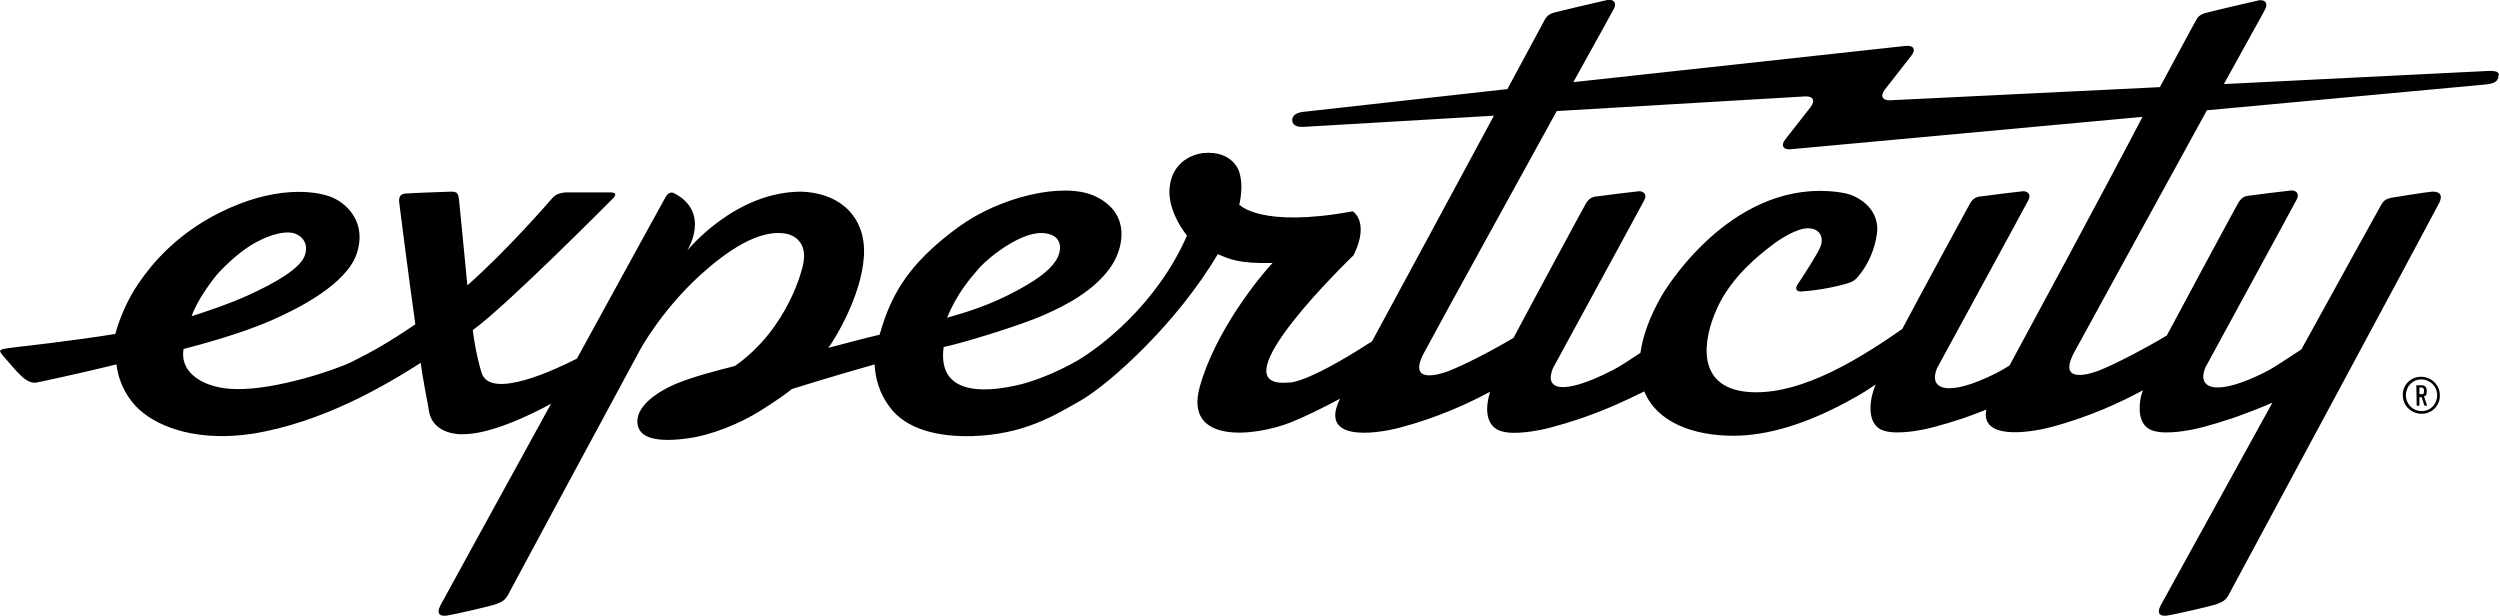 <?xml version="1.0" encoding="utf-8"?>
<!-- Generator: Adobe Illustrator 19.1.0, SVG Export Plug-In . SVG Version: 6.00 Build 0)  -->
<svg version="1.1" id="Layer_1" xmlns="http://www.w3.org/2000/svg" xmlns:xlink="http://www.w3.org/1999/xlink" x="0px" y="0px"
	 viewBox="0 0 648.3 159.7" style="enable-background:new 0 0 648.3 159.7;" xml:space="preserve">
<g>
	<path d="M627.8,97.7c-2.7,0-4.8,2.2-4.7,4.8c0,2.7,2.2,4.8,4.9,4.8c2.7,0,4.8-2.2,4.7-4.8C632.7,99.8,630.5,97.7,627.8,97.7z
		 M628,106.6c-2.3,0-4.1-1.8-4.1-4.1c0-2.3,1.7-4.1,4-4.1c2.3,0,4.1,1.8,4.1,4.1C632,104.8,630.3,106.6,628,106.6z"/>
	<path d="M629,102.6c0.3-0.3,0.3-0.6,0.3-1.2c0-0.6-0.1-0.9-0.4-1.2c-0.2-0.2-0.5-0.3-0.9-0.3h-1.4l0.1,5.3h0.7l0-2.2h0.6l0.7,2.2
		h0.7l-0.8-2.4C628.8,102.7,628.9,102.6,629,102.6z M628.4,102.1c-0.1,0.1-0.2,0.1-0.4,0.1h-0.6l0-1.7h0.6c0.2,0,0.3,0.1,0.4,0.1
		c0.1,0.2,0.2,0.4,0.2,0.7C628.6,101.7,628.6,102,628.4,102.1z"/>
	<path d="M645.2,18.4l-68.5,3.4c6.1-11.1,10.5-18.9,10.7-19.4c0.8-1.5,0-2.6-1.7-2.3c-1,0.2-13.3,3.1-13.9,3.3
		c-0.6,0.2-1.6,0.5-2.3,1.8c-0.2,0.4-4,7.3-9.4,17.4L490.2,26c-2.1,0.1-2.7-1.1-1.4-2.8l6.8-8.7c1.3-1.6,0.7-2.8-1.4-2.6L408,21.3
		c6-10.8,10.3-18.6,10.5-19c0.8-1.5,0-2.6-1.7-2.3c-1,0.2-13.3,3.1-13.9,3.3c-0.6,0.2-1.6,0.5-2.3,1.8c-0.2,0.4-4.1,7.6-9.7,18
		L338,29c-2,0.2-2.9,1.1-2.9,2.1c0,1.1,0.8,1.9,2.9,1.8l49.4-2.9c-10.1,18.7-23.5,43.6-31.6,58.5c-17.9,11.6-21.8,10.7-21.8,10.7
		c-19.2,1.7,17-33,17-33c4.3-8.7-0.2-11.4-0.2-11.4c-24,4.4-29.3-1.7-29.4-1.7c0,0.1,0,0.2-0.1,0.3c0.7-3,0.9-6,0.1-8.7
		c0,0-1.5-5.8-9.5-5c0,0-7.9,0.7-8.6,9.1c0,0-0.9,5.3,4.5,12.3c-7.8,17.9-22.6,29-28.4,32.4c-5.7,3.3-12.1,5.7-16.1,6.5
		c-4.4,0.9-20.5,4.2-18.6-10c4-0.8,19.5-5.4,26.2-8.4c5.9-2.6,12.6-6.2,16.8-11.9c3.6-4.8,6-14.4-3.9-18.9c-8-3.6-24.3,0.1-35.3,8.1
		c-11.3,8.3-16,15.3-19,23.5c-0.5,1.5-1,2.9-1.4,4.4c-3.9,0.9-8.3,2.1-13.3,3.4c1.7-2.2,8.5-13.4,9.2-23.4
		c0.8-9.8-5.4-16.7-16.2-17.1c-17.3,0-29.6,15.3-29.6,15.3s6.3-9.9-3.4-14.9c-0.7-0.4-1.6-0.1-2.2,1c0,0-10.8,19.6-23,41.9
		c-5.1,2.6-22.4,10.9-24.7,3.7c-1.3-4.2-2-8.6-2.3-11.1c8.9-6.4,36.5-34.3,36.5-34.3c1.3-1.4-0.6-1.4-0.7-1.4l-1.8,0l-0.2,0
		c-2.7,0-8.6,0-9.8,0c-1.2,0.1-2.4,0.4-3.3,1.4c-1.4,1.6-12,13.8-22.1,22.7c-1-10.2-2.1-21.9-2.2-22.5c-0.2-1.3-0.4-1.8-2-1.8
		c-1,0-11.1,0.4-12,0.5c-0.9,0.1-1.6,0.6-1.5,2.1c0.1,1.1,2.5,19.6,4.2,31.8c-6.9,4.7-11.2,7.1-16.4,9.7c-4,2-19.5,7.3-30.1,7.1
		c-7.9-0.1-14.7-3.9-13.6-10.4c3.9-1,14.7-3.9,22.5-7.3c7.4-3.2,19.7-9.5,22.4-17.4c2.6-7.7-2.1-12.6-5.9-14.4
		c-3.5-1.7-13.4-3.5-27,2.5c-13.6,6-20.5,15-23.4,19.2c-3.2,4.5-5.3,9.8-6.3,13.5C19.5,88.3,5.3,89.9,4.3,90
		c-4.9,0.6-4.9,0.6-3.3,2.5c3.3,3.7,5.7,7.2,8.5,6.7c0,0,9.7-2,20.7-4.7c0.7,5.6,3.5,9.5,5.9,11.7c5.5,5,15.8,8.3,29.2,6.3
		c18.5-2.9,35-12.8,43.8-18.4c0.5,4.1,2,11.3,2.2,12.8c1.2,5.9,8.3,5.7,8.3,5.7c7.2,0.2,17.6-4.8,23.3-7.9
		c-14.2,25.8-28.2,51.4-28.7,52.3c-1.2,2.4,0.1,2.9,1.9,2.6c1.8-0.3,11.2-2.4,12.7-3c1.5-0.6,2.3-0.9,3.4-3.2
		c0.9-1.7,23.5-43.7,33.9-62.9c0,0,5.4-9.9,15.3-19c6.6-6,15.5-12.5,22.9-10.8c1.1,0.3,5.4,1.8,3.9,8.2l0,0c0,0-3.4,16-17.6,26
		c-5.1,1.3-10.5,2.7-15,4.5c-6.9,2.9-10.7,6.8-10.3,10.4c0.4,4,5.4,4.9,12.9,3.9c6.2-0.8,13.6-3.8,19-7.2c3.7-2.3,7-4.6,8.1-5.6
		c9.6-3,16.6-5,21.5-6.4c0.2,3.8,1.3,7.5,3.8,10.9c4.4,6.1,12.9,7.9,21.4,7.7c13.6-0.4,21.5-5.4,28.2-9.2c7.9-4.6,25.1-20.2,35.6-38
		c3,1.3,5.5,2.5,14.2,2.3l0,0c-3.4,3.6-14.9,17.7-18.9,32.2c-4.1,14.9,14.4,12.8,23.7,9.1c3.3-1.3,7.8-3.5,12.7-6.1
		c-5.5,11,8.6,9.3,15.5,7.5c9.9-2.6,18-6.4,23.4-9.3c-0.1,0.5-2.5,7.4,1.9,9.8c2.9,1.6,9,0.5,11.1,0.1c3.1-0.6,9.5-2.5,13.6-4.1
		c3.3-1.2,7.1-2.8,13.4-5.9c3.2,7.9,12.5,11.5,23.1,11.5c8.6,0,19.2-2.9,31.8-10.1c1.8-1,3.5-2.1,5.1-3.2c-0.5,1.2-0.8,2.3-1,3.1
		c-0.7,3.3-0.5,7,2.2,8.5c2.9,1.6,9,0.5,11.1,0.1c3.1-0.6,9.5-2.5,13.6-4.1c0.9-0.3,1.8-0.7,2.8-1.1c-1.6,7.7,10.4,6.2,16.6,4.6
		c10.3-2.7,18.7-6.7,24-9.6c-0.2,0.6-0.4,1.2-0.5,1.6c-0.7,3.3-0.5,7,2.2,8.5c2.9,1.6,9,0.5,11.1,0.1c3.1-0.6,9.5-2.5,13.6-4.1
		c2.1-0.8,4.3-1.6,7.2-2.9c-14.1,25.6-28.3,51.3-29,52.6c-1.2,2.4,0.1,2.9,1.9,2.6c1.8-0.3,11.3-2.4,12.8-3c1.5-0.6,2.3-0.9,3.4-3.2
		c0,0,53.3-99,54.2-100.9c0.9-1.9,0.1-2.9-2-2.8c-1.9,0.2-9.5,1.4-10.6,1.6c-1.2,0.3-1.9,0.7-2.5,1.8c-1.7,3-10.5,19-20.7,37.5
		c-3.3,2.1-6.8,4.6-9.4,5.9c-12.7,6.4-17.8,4.4-15.5-1.2c0.2-0.4,23-42.2,23.7-43.6c0.8-1.5-0.2-2.4-1.5-2.3
		c-1.2,0.1-9.9,1.2-11.3,1.4c-1.2,0.2-1.8,0.9-2.3,1.7c-0.5,0.8-15,27.7-18.6,34.5c-5.3,3.2-13.5,7.5-17.6,9.1
		c-1.8,0.7-11.4,4-6.1-5.3c6.6-12.1,22.3-40.7,34.1-62.2l72.4-6.7c2-0.2,3.2-0.8,3.2-2.2C648.3,18.7,647.3,18.3,645.2,18.4z
		 M254.1,69.3c2.6-2.8,11.2-9.7,17-8.8c4.3,0.6,4.3,4,3.1,6.4c-1.2,2.3-3.9,4.9-10.2,8.3c-7,3.8-12.8,5.6-18.4,7.2
		C248.1,76.2,251.5,72.3,254.1,69.3z M56.2,71.3c1.5-1.8,5.2-5.3,8.1-7.2c2.5-1.7,7.1-4,10.8-3.8c3,0.2,5.3,2.8,3.8,6.3
		c-1.4,3.2-7.6,6.8-14.4,9.9c-5,2.3-10.5,4.1-14.8,5.5C50.9,78.3,54.6,73.2,56.2,71.3z M521.1,94.8c-1.2,0.7-2.3,1.4-3.3,1.9
		c-12.7,6.4-17.8,4.4-15.5-1.2c0.2-0.4,23-42.2,23.7-43.6c0.8-1.5-0.2-2.4-1.5-2.3c-1.2,0.1-9.9,1.2-11.3,1.4
		c-1.2,0.2-1.8,0.9-2.3,1.7c-0.4,0.7-12.9,23.7-17.6,32.6c-14.2,10-28.4,17.5-40.4,16.3c-12.8-1.3-11.6-13-7.6-21.7
		c3.7-8.2,11.1-13.9,13.8-16c2.5-2,6.9-4.7,9.7-4.7c3.5,0,4.1,2.8,3.3,4.7c-0.7,1.9-4.7,8-6.1,10.1c-0.2,0.4-0.6,1.5,0.9,1.6
		c5.1-0.3,10.5-1.5,13-2.4c0.8-0.3,1.3-0.8,1.6-1.1c4.8-5.3,5.5-12.2,5.3-13.4c-0.2-2.5-1.6-5.9-6.4-8l0,0c-1.9-0.8-5.5-1.2-8.4-1.2
		c-25.5,0-41.1,27.2-41.1,27.2c-3.2,5.6-4.9,10.5-5.5,14.8c-2.7,1.8-5.4,3.6-7.6,4.7c-12.7,6.4-17.4,4.9-15.1-0.7
		c0.2-0.4,23-42.2,23.7-43.6c0.8-1.5-0.2-2.4-1.5-2.3c-1.2,0.1-9.9,1.2-11.3,1.4c-1.2,0.2-1.8,0.9-2.3,1.7
		c-0.5,0.8-15.7,29-18.8,34.9c-5.3,3.2-12.9,7.1-16.8,8.6c-1.8,0.7-11.4,4-6.1-5.3c6.5-12.1,22.3-40.6,34.1-62.1l64.4-3.8
		c2.1-0.1,2.7,1.1,1.4,2.8l-6.5,8.3c-1.3,1.6-0.6,2.8,1.4,2.6l91.2-8.4C544.2,52.1,528.1,81.8,521.1,94.8z"/>
</g>
</svg>
